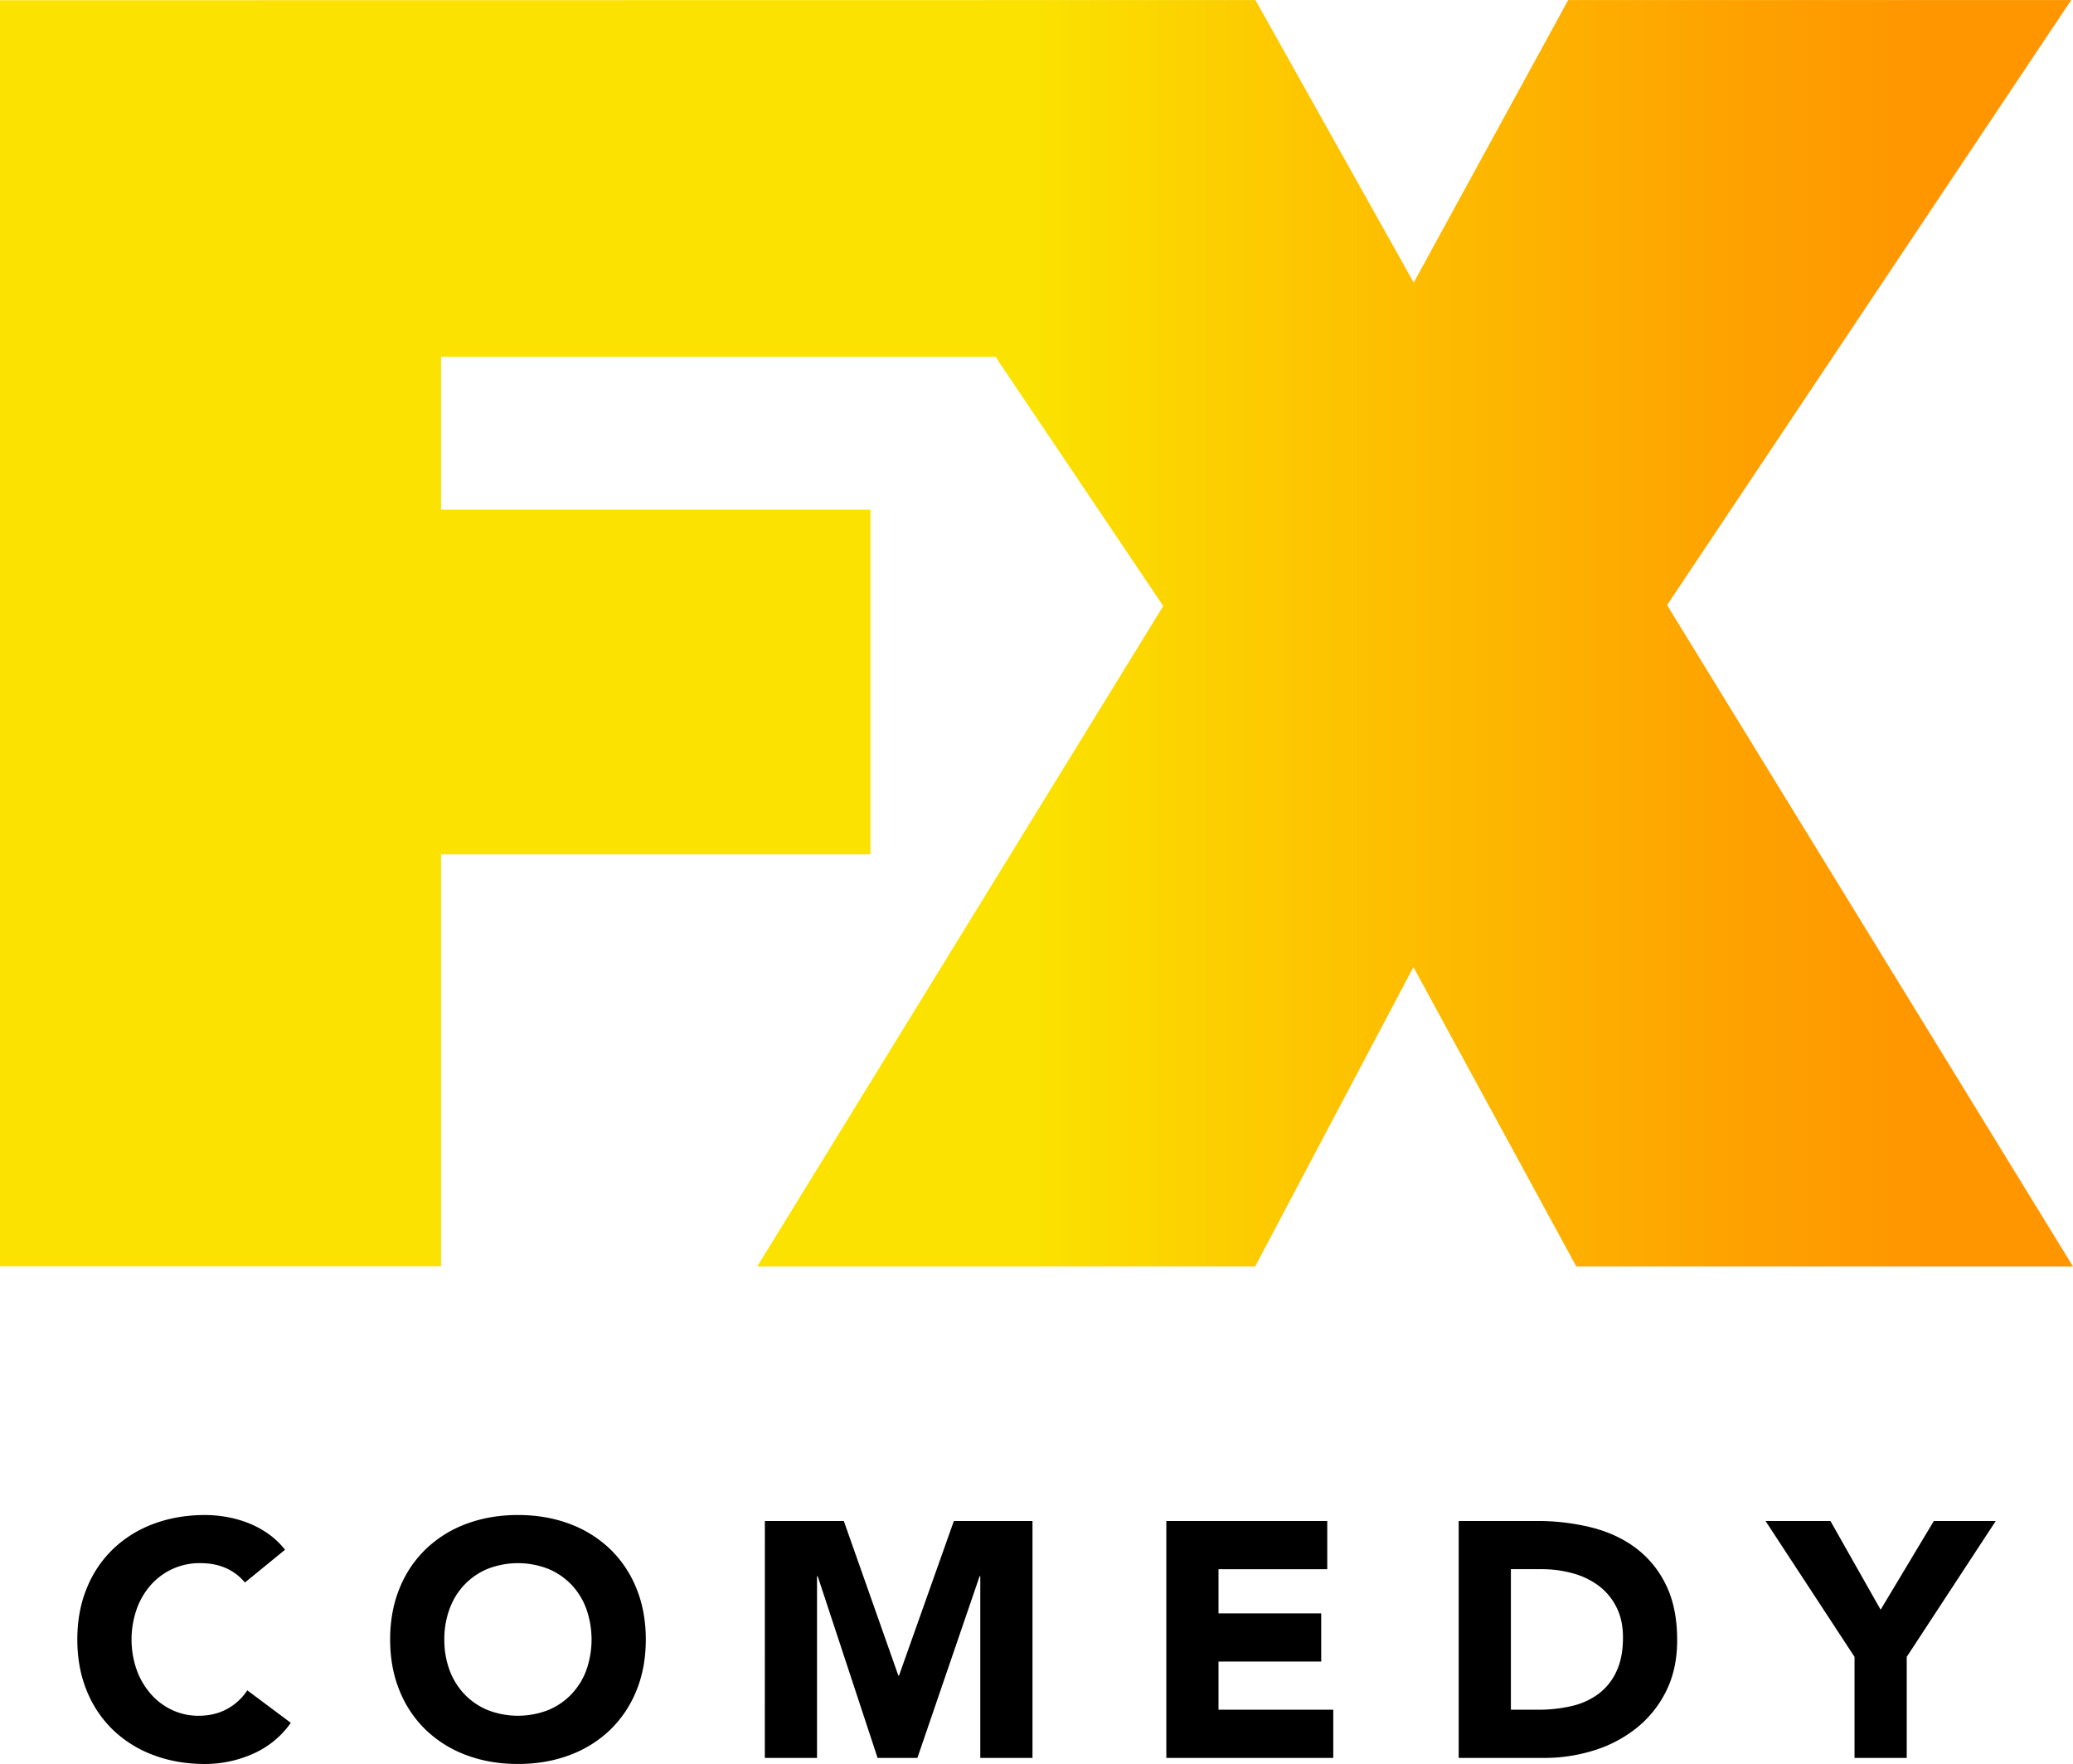 <svg width="297.86" height="253.42" data-name="Layer 2" version="1.1" viewBox="0 0 2169.7 1845.9" xmlns="http://www.w3.org/2000/svg">
 <defs>
  <style>.cls-1{fill:url(#a);}</style>
  <linearGradient id="a" x1="513.66" x2="2683.4" y1="662.72" y2="662.72" gradientUnits="userSpaceOnUse">
   <stop stop-color="#fbe200" offset=".5"/>
   <stop stop-color="#fdc400" offset=".64"/>
   <stop stop-color="#fea300" offset=".83"/>
   <stop stop-color="#ff9600" offset=".93"/>
  </linearGradient>
 </defs>
 <path class="cls-1" transform="translate(-513.66 -.06)" d="M2683.38,1325.38H2163.52L1993,1012.05l-165.67,313.33H1306.17l425-691.2L1555.65,373.45H975.31v159.9h449.4V894.13H975.31v431H513.66V.26l1314-.2,165.66,295.67L2155,.06h526.49l-423,633.18Z"/>
 <g fill="fff">
  <path transform="translate(-513.66 -.06)" d="m770 1656.1a53.73 53.73 0 0 0-19.78-15.06q-11.75-5.25-27.14-5.25a68 68 0 0 0-51.31 22.59 77.31 77.31 0 0 0-15 25.39 96.71 96.71 0 0 0 0 63.9 79.54 79.54 0 0 0 14.88 25.22 67.35 67.35 0 0 0 22.24 16.63 64.27 64.27 0 0 0 27.49 6q16.8 0 29.76-7a59.16 59.16 0 0 0 21.36-19.61l45.53 34a94.81 94.81 0 0 1-39.92 32.56 123.45 123.45 0 0 1-49.73 10.51q-29.07 0-53.58-9.1a122.73 122.73 0 0 1-42.37-26.09 118.25 118.25 0 0 1-27.84-41.15q-10-24.16-10-53.93t10-53.92a118.16 118.16 0 0 1 27.84-41.15 122.73 122.73 0 0 1 42.37-26.09q24.51-9.1 53.58-9.1a131.7 131.7 0 0 1 21.89 1.92 119.08 119.08 0 0 1 22.41 6.13 99.83 99.83 0 0 1 21.18 11.21 84.27 84.27 0 0 1 18.14 17.07z"/>
  <path transform="translate(-513.66 -.06)" d="m922 1715.7q0-29.76 10-53.92a118.16 118.16 0 0 1 27.84-41.15 122.64 122.64 0 0 1 42.37-26.09q24.51-9.1 53.58-9.1t53.58 9.1a122.83 122.83 0 0 1 42.37 26.09 118.43 118.43 0 0 1 27.84 41.15q10 24.15 10 53.92t-10 53.93a118.52 118.52 0 0 1-27.84 41.15 122.83 122.83 0 0 1-42.37 26.09q-24.52 9.09-53.58 9.1t-53.58-9.1a122.64 122.64 0 0 1-42.37-26.09 118.25 118.25 0 0 1-27.84-41.15q-10-24.16-10-53.93zm56.73 0a90.6 90.6 0 0 0 5.43 32 73.12 73.12 0 0 0 15.58 25.22 71.1 71.1 0 0 0 24.34 16.63 87.37 87.37 0 0 0 63.38 0 71.29 71.29 0 0 0 24.34-16.63 73.42 73.42 0 0 0 15.58-25.22 96.71 96.71 0 0 0 0-63.9 73 73 0 0 0-15.58-25.39 71.29 71.29 0 0 0-24.34-16.63 87.23 87.23 0 0 0-63.38 0 71.1 71.1 0 0 0-24.34 16.63 72.74 72.74 0 0 0-15.58 25.39 91.06 91.06 0 0 0-5.45 31.9z"/>
  <path transform="translate(-513.66 -.06)" d="m1314.2 1591.7h82.64l57.08 161.78h0.7l57.4-161.78h82.29v247.93h-54.63v-190.15h-0.7l-65.13 190.15h-41.67l-62.68-190.15h-0.7v190.15h-54.63z"/>
  <path transform="translate(-513.66 -.06)" d="M1734.39,1591.71h168.43v50.43H1789v46.22h107.5v50.42H1789v50.43h120.11v50.43H1734.39Z"/>
  <path transform="translate(-513.66 -.06)" d="m2040.4 1591.7h81.95a234.21 234.21 0 0 1 56.55 6.65q26.79 6.66 46.75 21.54a105.56 105.56 0 0 1 31.69 38.69q11.72 23.82 11.73 57.78 0 30.12-11.38 53.06a114.13 114.13 0 0 1-30.64 38.52 135.27 135.27 0 0 1-44.48 23.63 172.62 172.62 0 0 1-52.87 8.06h-89.3zm54.63 197.5h28.37a152.54 152.54 0 0 0 35.19-3.85 75.23 75.23 0 0 0 28.18-12.78 61.22 61.22 0 0 0 18.74-23.46q6.84-14.53 6.83-35.55 0-18.21-6.83-31.69a63.39 63.39 0 0 0-18.38-22.24 80.57 80.57 0 0 0-27.14-13.13 120.44 120.44 0 0 0-32.74-4.37h-32.22z"/>
  <path transform="translate(-513.66 -.06)" d="m2454.7 1733.9-93.14-142.17h67.93l52.53 92.8 55.67-92.8h64.79l-93.15 142.17v105.76h-54.63z"/>
 </g>
</svg>
